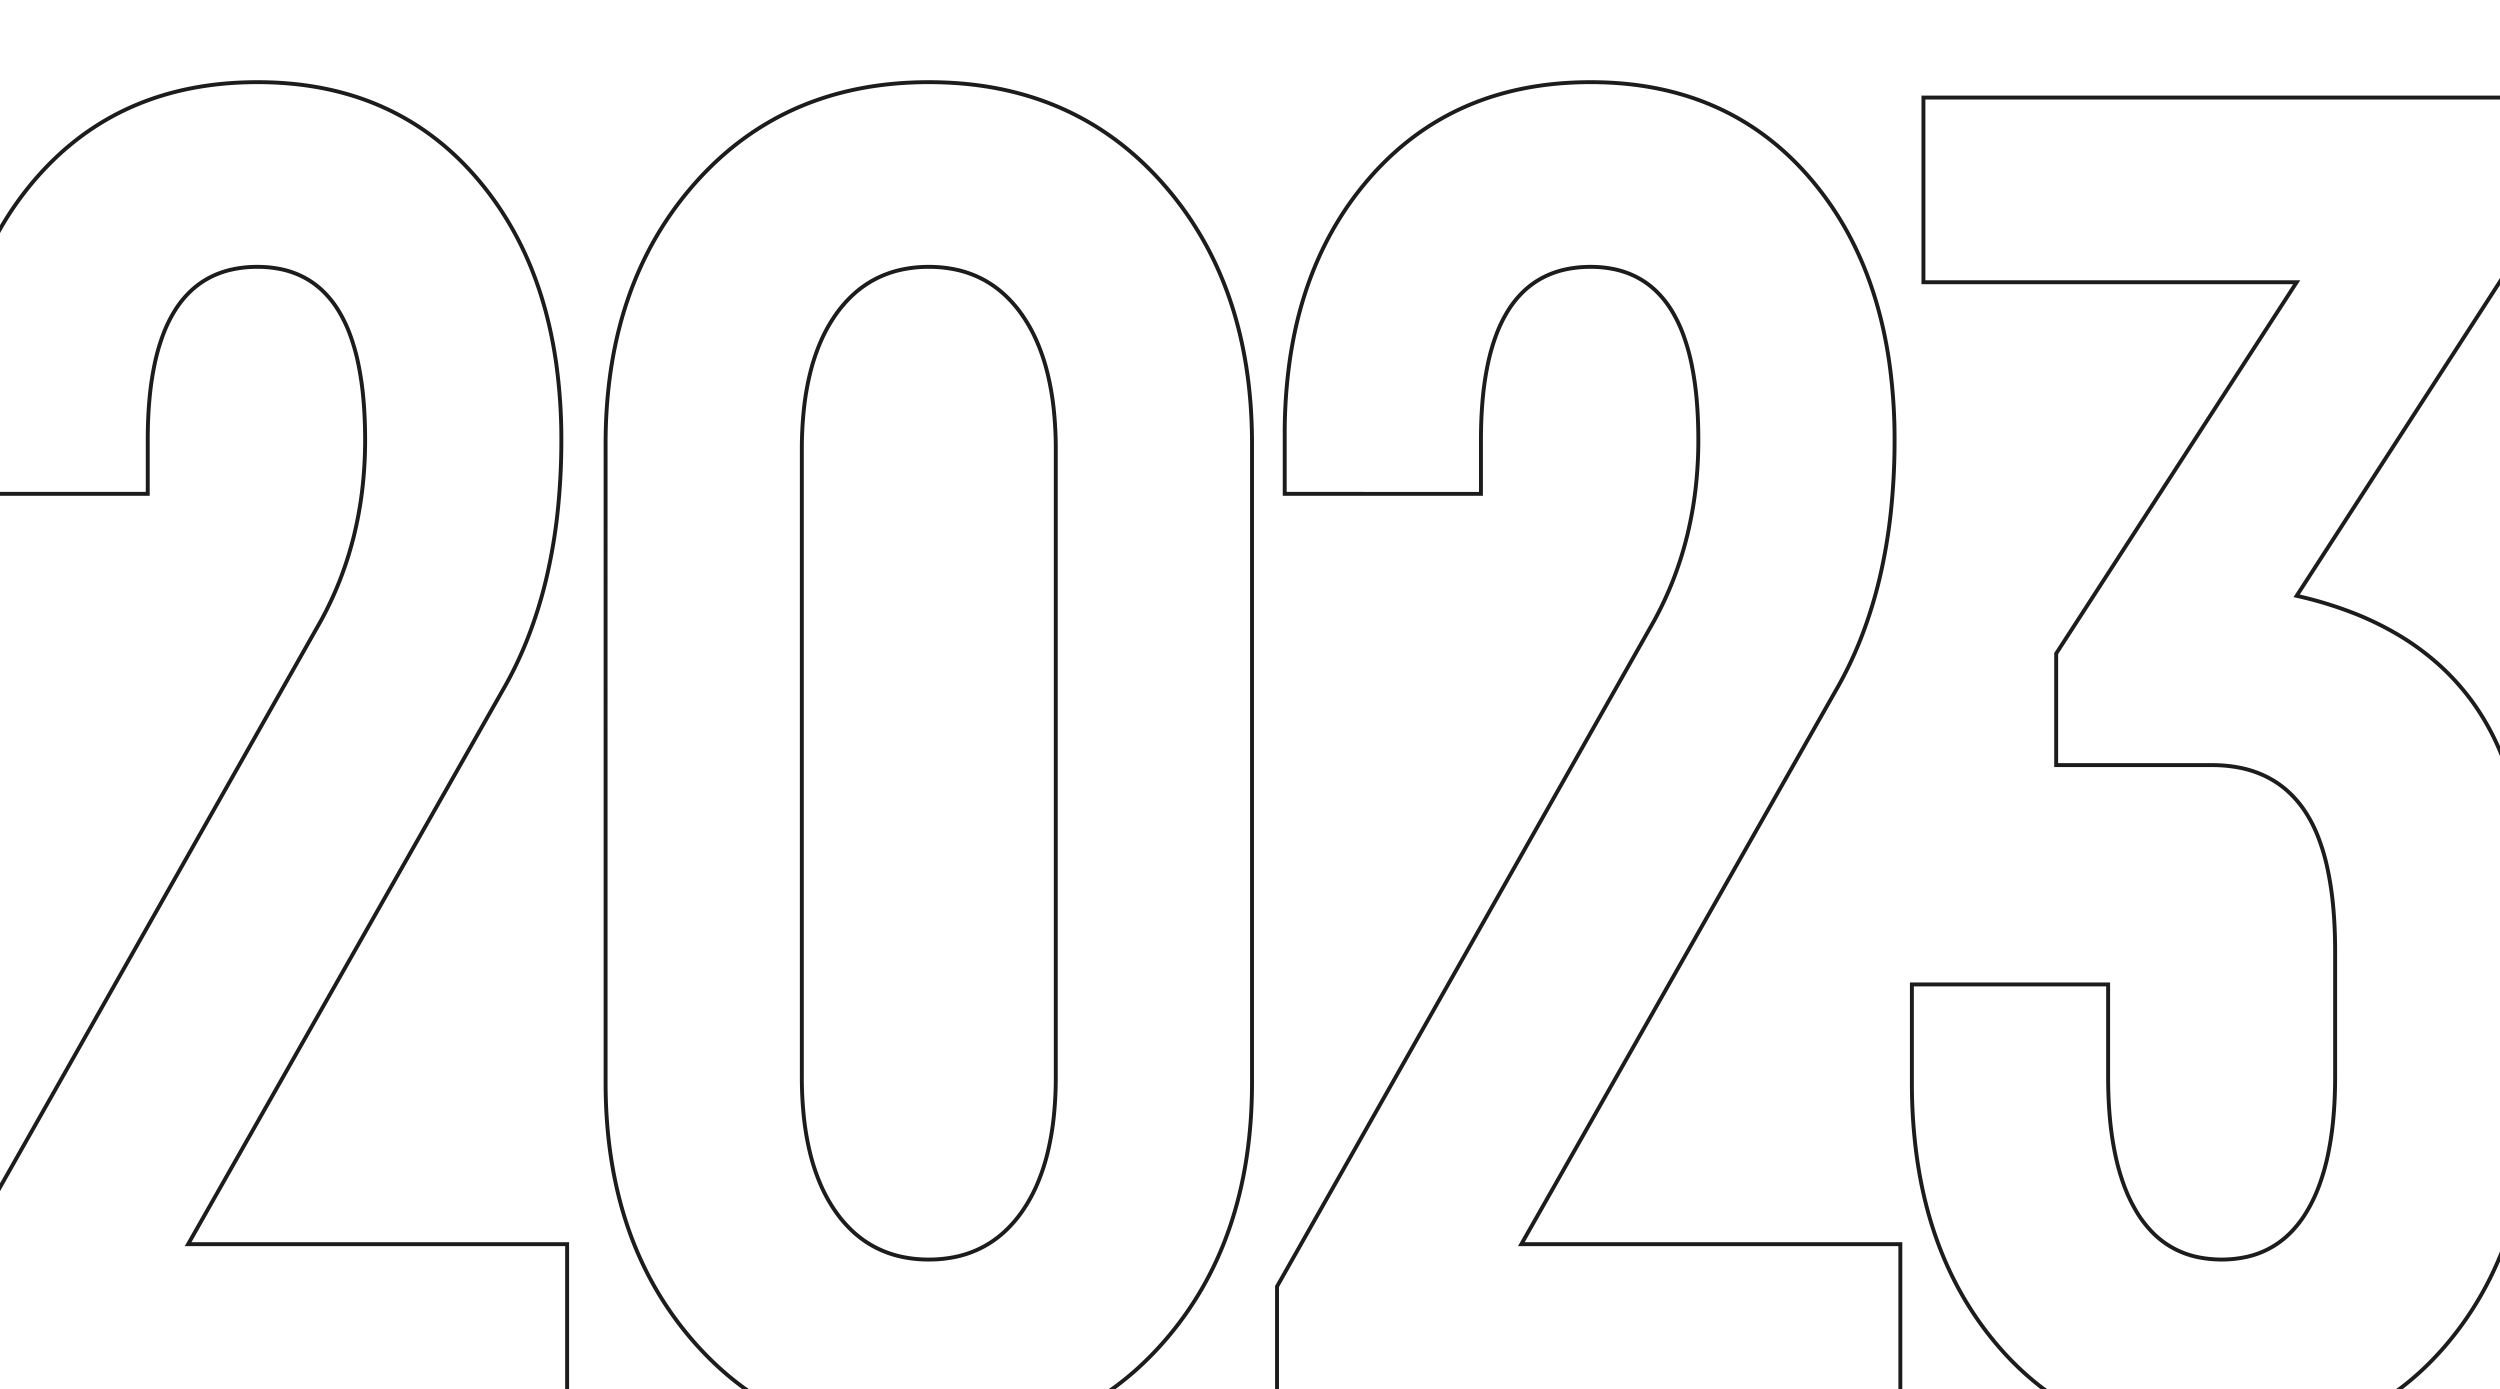 <svg xmlns="http://www.w3.org/2000/svg" xmlns:xlink="http://www.w3.org/1999/xlink" width="1913" height="1063" viewBox="0 0 1913 1063"><defs><clipPath id="b"><rect width="1913" height="1063"/></clipPath></defs><g id="a" clip-path="url(#b)"><path d="M1062.489,343.76c-8.96,0-17.822-.4-26.339-1.2a249.464,249.464,0,0,1-25.016-3.61,225.367,225.367,0,0,1-23.689-6.021,210.379,210.379,0,0,1-22.357-8.433,203.969,203.969,0,0,1-21.018-10.845A205.777,205.777,0,0,1,924.4,300.395a216,216,0,0,1-18.322-15.659,234.886,234.886,0,0,1-16.969-18.057c-5.4-6.388-10.543-13.114-15.272-19.993s-9.182-14.1-13.235-21.473-7.82-15.089-11.2-22.949-6.457-16.073-9.158-24.421-5.1-17.055-7.12-25.889-3.734-18.034-5.083-27.354a414.511,414.511,0,0,1-4.064-59.1V-11.076H977.134V61.086c0,11.188.462,21.867,1.374,31.743a240.31,240.31,0,0,0,4.114,27.75,165.36,165.36,0,0,0,6.837,23.751,116.638,116.638,0,0,0,9.536,19.757,82.587,82.587,0,0,0,12.107,15.5,65.958,65.958,0,0,0,31.68,17.639,88.866,88.866,0,0,0,39.415,0,65.957,65.957,0,0,0,31.68-17.639,82.57,82.57,0,0,0,12.107-15.5,116.638,116.638,0,0,0,9.536-19.757,165.36,165.36,0,0,0,6.837-23.751,240.3,240.3,0,0,0,4.114-27.75c.911-9.875,1.374-20.555,1.374-31.743V-34.6c0-12.165-.493-23.68-1.466-34.227a244.189,244.189,0,0,0-4.389-29.307,155.748,155.748,0,0,0-7.288-24.376,101.008,101.008,0,0,0-10.151-19.446,79.067,79.067,0,0,0-13-14.854,71.644,71.644,0,0,0-15.861-10.589,80.176,80.176,0,0,0-18.786-6.366,106.44,106.44,0,0,0-21.774-2.13H934.387v-87.326l.241-.372,182.515-281.8H832.81V-689.723h466.717v107.936l-.241.372L1122.325-307.928a301.086,301.086,0,0,1,40.812,12.467,235.676,235.676,0,0,1,37.039,18.15,197.941,197.941,0,0,1,31.151,23.364,185.509,185.509,0,0,1,25.23,28.57,191.879,191.879,0,0,1,19.475,34.682,258.681,258.681,0,0,1,13.883,41.646,367.379,367.379,0,0,1,8.315,48.6A528.492,528.492,0,0,1,1301-44.907V65.5a414.529,414.529,0,0,1-4.064,59.1c-1.349,9.32-3.059,18.523-5.083,27.354s-4.42,17.544-7.12,25.889-5.782,16.563-9.158,24.421-7.144,15.58-11.2,22.949-8.506,14.594-13.235,21.473-9.868,13.605-15.272,19.993a234.886,234.886,0,0,1-16.969,18.057,216,216,0,0,1-18.322,15.659,205.747,205.747,0,0,1-19.672,13.254,203.964,203.964,0,0,1-21.018,10.845,210.4,210.4,0,0,1-22.357,8.433,225.364,225.364,0,0,1-23.689,6.021,249.448,249.448,0,0,1-25.016,3.61C1080.311,343.356,1071.449,343.76,1062.489,343.76ZM826.978-8.076V65.5a411.5,411.5,0,0,0,4.033,58.67c1.338,9.24,3.033,18.362,5.038,27.114s4.377,17.374,7.05,25.635,5.72,16.387,9.06,24.16,7.063,15.4,11.069,22.687,8.406,14.422,13.079,21.219,9.75,13.443,15.09,19.754a231.92,231.92,0,0,0,16.752,17.826,213.009,213.009,0,0,0,18.067,15.44,202.74,202.74,0,0,0,19.385,13.06,200.961,200.961,0,0,0,20.708,10.685,207.418,207.418,0,0,0,22.037,8.312,222.355,222.355,0,0,0,23.372,5.94,246.5,246.5,0,0,0,24.714,3.566c8.425.789,17.192,1.19,26.059,1.19s17.635-.4,26.059-1.19A246.507,246.507,0,0,0,1113.262,336a222.361,222.361,0,0,0,23.373-5.94,207.4,207.4,0,0,0,22.037-8.312,200.967,200.967,0,0,0,20.708-10.685,202.774,202.774,0,0,0,19.385-13.06,213,213,0,0,0,18.066-15.44,231.909,231.909,0,0,0,16.752-17.826c5.34-6.311,10.417-12.958,15.09-19.754s9.073-13.936,13.079-21.219,7.73-14.917,11.069-22.687,6.388-15.9,9.06-24.16,5.045-16.887,7.05-25.635,3.7-17.874,5.038-27.114A411.5,411.5,0,0,0,1298,65.5V-44.907a525.544,525.544,0,0,0-2.752-55.23,364.424,364.424,0,0,0-8.246-48.2,255.679,255.679,0,0,0-13.719-41.161,188.9,188.9,0,0,0-19.167-34.139,182.538,182.538,0,0,0-24.822-28.107,194.938,194.938,0,0,0-30.678-23.008,232.658,232.658,0,0,0-36.567-17.917,299.89,299.89,0,0,0-42.478-12.816l-2.1-.474,1.168-1.8,177.885-274.914v-104.05H835.81V-548.4h286.85l-1.5,2.315L937.387-262.337v83.44h117.742a109.429,109.429,0,0,1,22.39,2.194,83.168,83.168,0,0,1,19.489,6.607,74.621,74.621,0,0,1,16.525,11.033,82.077,82.077,0,0,1,13.5,15.416,104.015,104.015,0,0,1,10.458,20.025,158.733,158.733,0,0,1,7.433,24.848,247.194,247.194,0,0,1,4.444,29.67c.981,10.638,1.479,22.246,1.479,34.5V61.086c0,11.279-.467,22.052-1.386,32.018a243.335,243.335,0,0,1-4.167,28.1,168.363,168.363,0,0,1-6.964,24.184,119.624,119.624,0,0,1-9.785,20.266,85.563,85.563,0,0,1-12.551,16.06,68.958,68.958,0,0,1-33.094,18.428,91.855,91.855,0,0,1-40.816,0,68.957,68.957,0,0,1-33.094-18.428,85.566,85.566,0,0,1-12.551-16.06,119.643,119.643,0,0,1-9.785-20.266,168.379,168.379,0,0,1-6.964-24.184,243.343,243.343,0,0,1-4.167-28.1c-.92-9.966-1.387-20.739-1.387-32.018V-8.076ZM73.225,343.76c-9.2,0-18.316-.409-27.084-1.214s-17.447-2.032-25.783-3.644a238.9,238.9,0,0,1-24.479-6.076,223.778,223.778,0,0,1-23.169-8.511,217.142,217.142,0,0,1-21.854-10.944A218.848,218.848,0,0,1-69.676,300a229.066,229.066,0,0,1-19.207-15.8,247.891,247.891,0,0,1-17.878-18.225c-5.711-6.447-11.14-13.223-16.137-20.139s-9.7-14.167-13.986-21.552-8.264-15.109-11.833-22.961-6.825-16.049-9.68-24.366-5.386-16.985-7.525-25.768-3.947-17.919-5.373-27.165-2.509-18.852-3.222-28.561-1.074-19.784-1.074-29.955V-423.242c0-10.171.361-20.249,1.074-29.955s1.8-19.318,3.222-28.56,3.234-18.385,5.373-27.165,4.672-17.452,7.525-25.767,6.111-16.516,9.68-24.366,7.55-15.577,11.833-22.962,8.989-14.636,13.986-21.552,10.426-13.692,16.137-20.139a247.838,247.838,0,0,1,17.878-18.224,229.016,229.016,0,0,1,19.207-15.8,218.91,218.91,0,0,1,20.532-13.376A217.148,217.148,0,0,1-27.29-682.055a223.755,223.755,0,0,1,23.169-8.51,238.917,238.917,0,0,1,24.479-6.077c8.336-1.612,17.011-2.838,25.783-3.644S64.021-701.5,73.225-701.5s18.316.409,27.084,1.214,17.447,2.032,25.783,3.644a238.917,238.917,0,0,1,24.479,6.076,223.778,223.778,0,0,1,23.169,8.511,217.148,217.148,0,0,1,21.854,10.944,218.862,218.862,0,0,1,20.533,13.376,229.02,229.02,0,0,1,19.206,15.8,247.893,247.893,0,0,1,17.878,18.225c5.71,6.447,11.14,13.223,16.137,20.139s9.7,14.168,13.986,21.552,8.264,15.11,11.833,22.962,6.825,16.048,9.68,24.366,5.386,16.985,7.526,25.767,3.947,17.919,5.373,27.165,2.51,18.852,3.222,28.56,1.074,19.784,1.074,29.955V65.5c0,10.171-.361,20.249-1.074,29.955s-1.8,19.318-3.222,28.561-3.234,18.386-5.373,27.165-4.672,17.452-7.526,25.768-6.111,16.516-9.68,24.366-7.551,15.577-11.833,22.961-8.989,14.636-13.986,21.552-10.426,13.692-16.137,20.139a247.894,247.894,0,0,1-17.878,18.225A229.026,229.026,0,0,1,216.126,300a218.881,218.881,0,0,1-20.533,13.375,217.169,217.169,0,0,1-21.854,10.944,223.778,223.778,0,0,1-23.169,8.511,238.917,238.917,0,0,1-24.479,6.076c-8.337,1.612-17.011,2.838-25.783,3.644S82.428,343.76,73.225,343.76Zm0-1042.26c-9.112,0-18.132.4-26.809,1.2s-17.249,2.009-25.488,3.6a235.94,235.94,0,0,0-24.17,6A220.7,220.7,0,0,0-26.1-679.3a214.086,214.086,0,0,0-21.551,10.793A215.843,215.843,0,0,0-67.9-655.317a225.981,225.981,0,0,0-18.954,15.595,244.846,244.846,0,0,0-17.66,18c-5.645,6.373-11.012,13.071-15.951,19.907s-9.589,14-13.823,21.3-8.169,14.936-11.7,22.7-6.75,15.872-9.573,24.1-5.33,16.81-7.449,25.5-3.91,17.751-5.323,26.912-2.489,18.694-3.2,28.323-1.066,19.637-1.066,29.735V65.5c0,10.1.359,20.1,1.066,29.735s1.782,19.159,3.2,28.323,3.2,18.216,5.323,26.912,4.625,17.275,7.449,25.5,6.044,16.335,9.573,24.1,7.464,15.4,11.7,22.7,8.884,14.465,13.823,21.3,10.306,13.534,15.951,19.907a244.853,244.853,0,0,0,17.66,18A225.986,225.986,0,0,0-67.9,297.578a215.9,215.9,0,0,0,20.25,13.192A214.15,214.15,0,0,0-26.1,321.562a220.756,220.756,0,0,0,22.857,8.4,235.868,235.868,0,0,0,24.17,6c8.239,1.593,16.815,2.805,25.488,3.6s17.7,1.2,26.809,1.2,18.132-.4,26.81-1.2,17.249-2.009,25.488-3.6a235.88,235.88,0,0,0,24.17-6,220.762,220.762,0,0,0,22.857-8.4A214.2,214.2,0,0,0,194.1,310.769a215.863,215.863,0,0,0,20.25-13.192A225.983,225.983,0,0,0,233.3,281.983a244.851,244.851,0,0,0,17.66-18c5.645-6.373,11.012-13.071,15.951-19.907s9.59-14,13.823-21.3,8.169-14.935,11.7-22.7,6.75-15.872,9.573-24.1,5.33-16.81,7.448-25.5,3.91-17.751,5.323-26.912,2.488-18.693,3.2-28.323S319.041,75.6,319.041,65.5V-423.242c0-10.1-.358-20.1-1.066-29.735s-1.782-19.159-3.2-28.323-3.2-18.216-5.323-26.912-4.624-17.275-7.448-25.5-6.044-16.335-9.573-24.1-7.464-15.4-11.7-22.7-8.884-14.465-13.823-21.3-10.306-13.534-15.951-19.907a244.845,244.845,0,0,0-17.66-18,225.977,225.977,0,0,0-18.954-15.595,215.856,215.856,0,0,0-20.25-13.192A214.166,214.166,0,0,0,172.55-679.3a220.757,220.757,0,0,0-22.857-8.4,235.876,235.876,0,0,0-24.17-6c-8.239-1.593-16.814-2.805-25.488-3.6S82.337-698.5,73.225-698.5ZM818.145,331.983H338.178V221.151l.195-.344L626.909-288.546a267.17,267.17,0,0,0,14.72-31.638,271.527,271.527,0,0,0,10.523-33.489A289.967,289.967,0,0,0,658.466-389a323.517,323.517,0,0,0,2.106-37.182c0-10.945-.432-21.348-1.282-30.92a235.018,235.018,0,0,0-3.839-26.74,154.566,154.566,0,0,0-6.377-22.552,103.077,103.077,0,0,0-8.885-18.364,74,74,0,0,0-11.361-14.2,62.422,62.422,0,0,0-13.836-10.108,65.854,65.854,0,0,0-16.373-6.071,85.1,85.1,0,0,0-18.986-2.032,88.164,88.164,0,0,0-19.336,2.034,67.828,67.828,0,0,0-16.676,6.075,63.521,63.521,0,0,0-14.089,10.112,74.244,74.244,0,0,0-11.564,14.205,102.286,102.286,0,0,0-9.043,18.362,152.5,152.5,0,0,0-6.49,22.549,231.19,231.19,0,0,0-3.907,26.738c-.866,9.571-1.305,19.973-1.305,30.917v42.719H344.067V-430.6a399.2,399.2,0,0,1,4.018-57.677c1.334-9.091,3.025-18.067,5.026-26.677s4.37-17.1,7.04-25.235,5.717-16.138,9.056-23.789,7.064-15.17,11.072-22.34a246.235,246.235,0,0,1,13.087-20.887,245.045,245.045,0,0,1,15.1-19.43,230.371,230.371,0,0,1,16.775-17.538,212.829,212.829,0,0,1,18.1-15.208,203.76,203.76,0,0,1,19.431-12.873,202.807,202.807,0,0,1,20.752-10.533,209.884,209.884,0,0,1,22.068-8.19,225.42,225.42,0,0,1,23.377-5.847c7.97-1.551,16.274-2.731,24.68-3.506s17.143-1.168,25.98-1.168,17.576.4,25.97,1.18a246.6,246.6,0,0,1,24.648,3.541,222.179,222.179,0,0,1,23.321,5.905,206.663,206.663,0,0,1,21.989,8.272,199.687,199.687,0,0,1,20.65,10.638,200.875,200.875,0,0,1,19.305,13,210.264,210.264,0,0,1,17.955,15.36,228.348,228.348,0,0,1,16.6,17.713A244.007,244.007,0,0,1,765-606.239a248.084,248.084,0,0,1,12.937,21.175c3.961,7.277,7.643,14.913,10.943,22.7s6.311,15.927,8.95,24.213,4.979,16.939,6.958,25.727,3.649,17.949,4.967,27.238a421.984,421.984,0,0,1,3.971,59,517.292,517.292,0,0,1-2.861,55.273,414.225,414.225,0,0,1-8.589,50.7A342.708,342.708,0,0,1,787.955-274.1a298.25,298.25,0,0,1-20.063,41.513L529.214,187.66H818.145Zm-476.967-3H815.145V190.66H524.06l1.273-2.241L765.3-234.1a295.259,295.259,0,0,0,19.864-41.1,339.738,339.738,0,0,0,14.2-45.709,411.217,411.217,0,0,0,8.525-50.328,514.231,514.231,0,0,0,2.844-54.952,418.976,418.976,0,0,0-3.942-58.582c-1.307-9.21-2.964-18.294-4.924-27s-4.277-17.274-6.89-25.475-5.59-16.257-8.853-23.952-6.9-15.241-10.816-22.433a245.11,245.11,0,0,0-12.779-20.918,240.98,240.98,0,0,0-14.744-19.407,225.293,225.293,0,0,0-16.383-17.48,207.288,207.288,0,0,0-17.7-15.14,197.837,197.837,0,0,0-19.016-12.807,196.715,196.715,0,0,0-20.339-10.478,203.684,203.684,0,0,0-21.669-8.151,219.075,219.075,0,0,0-23-5.825,243.468,243.468,0,0,0-24.346-3.5c-8.3-.774-16.946-1.167-25.692-1.167s-17.394.389-25.7,1.155-16.51,1.931-24.383,3.464a222.426,222.426,0,0,0-23.064,5.769,206.886,206.886,0,0,0-21.751,8.073,199.791,199.791,0,0,0-20.444,10.376,200.8,200.8,0,0,0-19.143,12.682A209.891,209.891,0,0,0,427.3-641.988a227.418,227.418,0,0,0-16.555,17.31,242,242,0,0,0-14.916,19.191A243.19,243.19,0,0,0,382.9-584.857c-3.96,7.085-7.641,14.513-10.941,22.076S365.642-547.3,363-539.255s-4.986,16.451-6.968,24.978-3.658,17.424-4.98,26.434a396.175,396.175,0,0,0-3.987,57.241v44.135H494.223v-39.719c0-11.034.443-21.527,1.317-31.187a234.176,234.176,0,0,1,3.96-27.087,155.466,155.466,0,0,1,6.621-22.995,105.312,105.312,0,0,1,9.313-18.9,77.251,77.251,0,0,1,12.036-14.777,66.523,66.523,0,0,1,14.755-10.589,70.83,70.83,0,0,1,17.413-6.346,91.166,91.166,0,0,1,20-2.107,88.1,88.1,0,0,1,19.657,2.108,68.859,68.859,0,0,1,17.118,6.35,65.411,65.411,0,0,1,14.5,10.594,76.992,76.992,0,0,1,11.826,14.779,106.06,106.06,0,0,1,9.148,18.9,157.541,157.541,0,0,1,6.5,22.992,238.005,238.005,0,0,1,3.89,27.084c.859,9.66,1.294,20.152,1.294,31.185a326.545,326.545,0,0,1-2.126,37.528,292.974,292.974,0,0,1-6.381,35.7,274.533,274.533,0,0,1-10.639,33.86,270.289,270.289,0,0,1-14.9,32.013l-.01.019L341.178,221.942Zm-543.212,3H-682V221.151l.195-.344L-393.27-288.546a267.168,267.168,0,0,0,14.72-31.638,271.522,271.522,0,0,0,10.523-33.489A289.979,289.979,0,0,0-361.712-389a323.524,323.524,0,0,0,2.106-37.182c0-10.945-.432-21.348-1.282-30.92a235.025,235.025,0,0,0-3.839-26.74A154.562,154.562,0,0,0-371.1-506.4a103.071,103.071,0,0,0-8.885-18.364,73.993,73.993,0,0,0-11.361-14.2,62.422,62.422,0,0,0-13.836-10.108,65.855,65.855,0,0,0-16.373-6.071,85.1,85.1,0,0,0-18.986-2.032,88.165,88.165,0,0,0-19.337,2.034,67.833,67.833,0,0,0-16.676,6.075,63.527,63.527,0,0,0-14.089,10.112,74.254,74.254,0,0,0-11.564,14.205,102.288,102.288,0,0,0-9.043,18.362,152.475,152.475,0,0,0-6.49,22.549,231.2,231.2,0,0,0-3.907,26.738c-.866,9.571-1.3,19.973-1.3,30.917v42.719H-676.112V-430.6a399.19,399.19,0,0,1,4.018-57.677c1.334-9.091,3.025-18.067,5.026-26.677s4.37-17.1,7.04-25.235,5.717-16.138,9.055-23.789,7.064-15.17,11.072-22.34a246.308,246.308,0,0,1,13.088-20.887,245.052,245.052,0,0,1,15.1-19.43,230.374,230.374,0,0,1,16.774-17.538,212.842,212.842,0,0,1,18.1-15.208,203.756,203.756,0,0,1,19.43-12.873,202.815,202.815,0,0,1,20.752-10.533,209.874,209.874,0,0,1,22.068-8.19,225.415,225.415,0,0,1,23.376-5.847c7.971-1.551,16.274-2.731,24.68-3.506s17.143-1.168,25.98-1.168,17.576.4,25.97,1.18a246.6,246.6,0,0,1,24.648,3.541,222.177,222.177,0,0,1,23.321,5.905,206.689,206.689,0,0,1,21.989,8.272,199.709,199.709,0,0,1,20.65,10.638,200.878,200.878,0,0,1,19.305,13,210.31,210.31,0,0,1,17.955,15.36,228.341,228.341,0,0,1,16.6,17.713,244,244,0,0,1,14.928,19.65,248.137,248.137,0,0,1,12.937,21.175c3.961,7.277,7.643,14.913,10.943,22.7s6.311,15.927,8.95,24.213,4.979,16.939,6.958,25.727,3.649,17.949,4.967,27.238a421.947,421.947,0,0,1,3.971,59,517.229,517.229,0,0,1-2.861,55.273,414.278,414.278,0,0,1-8.588,50.7A342.75,342.75,0,0,1-232.223-274.1a298.266,298.266,0,0,1-20.063,41.513L-490.964,187.66h288.93Zm-476.967-3h473.967V190.66H-496.118l1.273-2.241L-254.88-234.1a295.263,295.263,0,0,0,19.864-41.1,339.709,339.709,0,0,0,14.2-45.709,411.274,411.274,0,0,0,8.525-50.328,514.292,514.292,0,0,0,2.843-54.952,418.946,418.946,0,0,0-3.941-58.582c-1.307-9.21-2.964-18.294-4.923-27s-4.278-17.274-6.89-25.475-5.59-16.257-8.854-23.952-6.9-15.241-10.816-22.433-8.214-14.229-12.78-20.918A241.016,241.016,0,0,0-272.4-623.955a225.34,225.34,0,0,0-16.383-17.48,207.286,207.286,0,0,0-17.7-15.14,197.872,197.872,0,0,0-19.016-12.807,196.716,196.716,0,0,0-20.339-10.478,203.683,203.683,0,0,0-21.669-8.151,219.079,219.079,0,0,0-23-5.825,243.469,243.469,0,0,0-24.346-3.5c-8.3-.774-16.947-1.167-25.692-1.167s-17.394.389-25.7,1.155-16.51,1.931-24.383,3.464a222.442,222.442,0,0,0-23.064,5.769,206.922,206.922,0,0,0-21.751,8.073,199.783,199.783,0,0,0-20.444,10.376,200.83,200.83,0,0,0-19.143,12.682,209.884,209.884,0,0,0-17.848,14.993,227.418,227.418,0,0,0-16.555,17.31,242,242,0,0,0-14.916,19.191,243.252,243.252,0,0,0-12.927,20.631c-3.96,7.085-7.641,14.513-10.941,22.076s-6.314,15.481-8.955,23.525-4.987,16.451-6.968,24.978-3.658,17.424-4.98,26.434a396.171,396.171,0,0,0-3.987,57.241v44.135h147.156v-39.719c0-11.034.443-21.527,1.317-31.187a234.189,234.189,0,0,1,3.959-27.087,155.5,155.5,0,0,1,6.621-22.995,105.31,105.31,0,0,1,9.313-18.9,77.251,77.251,0,0,1,12.036-14.777,66.521,66.521,0,0,1,14.755-10.589,70.828,70.828,0,0,1,17.413-6.346,91.162,91.162,0,0,1,20-2.107,88.1,88.1,0,0,1,19.657,2.108,68.86,68.86,0,0,1,17.118,6.35,65.412,65.412,0,0,1,14.5,10.594,76.992,76.992,0,0,1,11.826,14.779,106.06,106.06,0,0,1,9.148,18.9,157.541,157.541,0,0,1,6.5,22.992,238.005,238.005,0,0,1,3.89,27.084c.859,9.66,1.294,20.152,1.294,31.185a326.552,326.552,0,0,1-2.126,37.528,292.974,292.974,0,0,1-6.382,35.7,274.543,274.543,0,0,1-10.639,33.86,270.3,270.3,0,0,1-14.9,32.013l-.01.019L-679,221.942ZM73.225,202.437A99.517,99.517,0,0,1,51.318,200.1a81.885,81.885,0,0,1-19.448-7.03,80.724,80.724,0,0,1-16.923-11.718A95.812,95.812,0,0,1,.6,164.994a118.891,118.891,0,0,1-11.416-20.5,153.127,153.127,0,0,1-8.131-24.159,208.792,208.792,0,0,1-4.867-27.8,291,291,0,0,1-1.619-31.445V-418.825a291.007,291.007,0,0,1,1.619-31.446,208.806,208.806,0,0,1,4.867-27.8,153.124,153.124,0,0,1,8.131-24.159A118.885,118.885,0,0,1,.6-522.734a95.8,95.8,0,0,1,14.349-16.357,80.735,80.735,0,0,1,16.923-11.718,81.9,81.9,0,0,1,19.448-7.03,99.529,99.529,0,0,1,21.907-2.337,99.529,99.529,0,0,1,21.907,2.337,81.9,81.9,0,0,1,19.448,7.03A80.735,80.735,0,0,1,131.5-539.091a95.8,95.8,0,0,1,14.35,16.357,118.886,118.886,0,0,1,11.417,20.5,153.151,153.151,0,0,1,8.132,24.159,208.844,208.844,0,0,1,4.866,27.8,291,291,0,0,1,1.619,31.445V61.086a291,291,0,0,1-1.619,31.445,208.833,208.833,0,0,1-4.866,27.8,153.141,153.141,0,0,1-8.132,24.159,118.866,118.866,0,0,1-11.416,20.5,95.812,95.812,0,0,1-14.35,16.357,80.724,80.724,0,0,1-16.923,11.718,81.885,81.885,0,0,1-19.448,7.03A99.517,99.517,0,0,1,73.225,202.437Zm0-759.614a96.528,96.528,0,0,0-21.245,2.263,78.894,78.894,0,0,0-18.735,6.771,77.714,77.714,0,0,0-16.292,11.284,92.788,92.788,0,0,0-13.9,15.846A115.881,115.881,0,0,0-8.069-501.031a150.156,150.156,0,0,0-7.97,23.685,205.851,205.851,0,0,0-4.795,27.4,287.988,287.988,0,0,0-1.6,31.119V61.086a287.988,287.988,0,0,0,1.6,31.119,205.852,205.852,0,0,0,4.795,27.4,150.161,150.161,0,0,0,7.97,23.684A115.882,115.882,0,0,0,3.056,163.274a92.789,92.789,0,0,0,13.9,15.846A77.713,77.713,0,0,0,33.245,190.4a78.882,78.882,0,0,0,18.735,6.771,96.525,96.525,0,0,0,21.245,2.263,96.525,96.525,0,0,0,21.245-2.263,78.882,78.882,0,0,0,18.735-6.771A77.713,77.713,0,0,0,129.5,179.119a92.789,92.789,0,0,0,13.9-15.846,115.882,115.882,0,0,0,11.125-19.982,150.137,150.137,0,0,0,7.97-23.684,205.849,205.849,0,0,0,4.794-27.4,287.988,287.988,0,0,0,1.6-31.119V-418.825a287.988,287.988,0,0,0-1.6-31.119,205.81,205.81,0,0,0-4.794-27.4,150.13,150.13,0,0,0-7.969-23.685,115.881,115.881,0,0,0-11.126-19.982,92.788,92.788,0,0,0-13.9-15.846,77.714,77.714,0,0,0-16.292-11.284,78.894,78.894,0,0,0-18.735-6.771A96.528,96.528,0,0,0,73.225-557.177Z" transform="translate(637.5 762.87)" fill="#1c1c1c"/></g></svg>